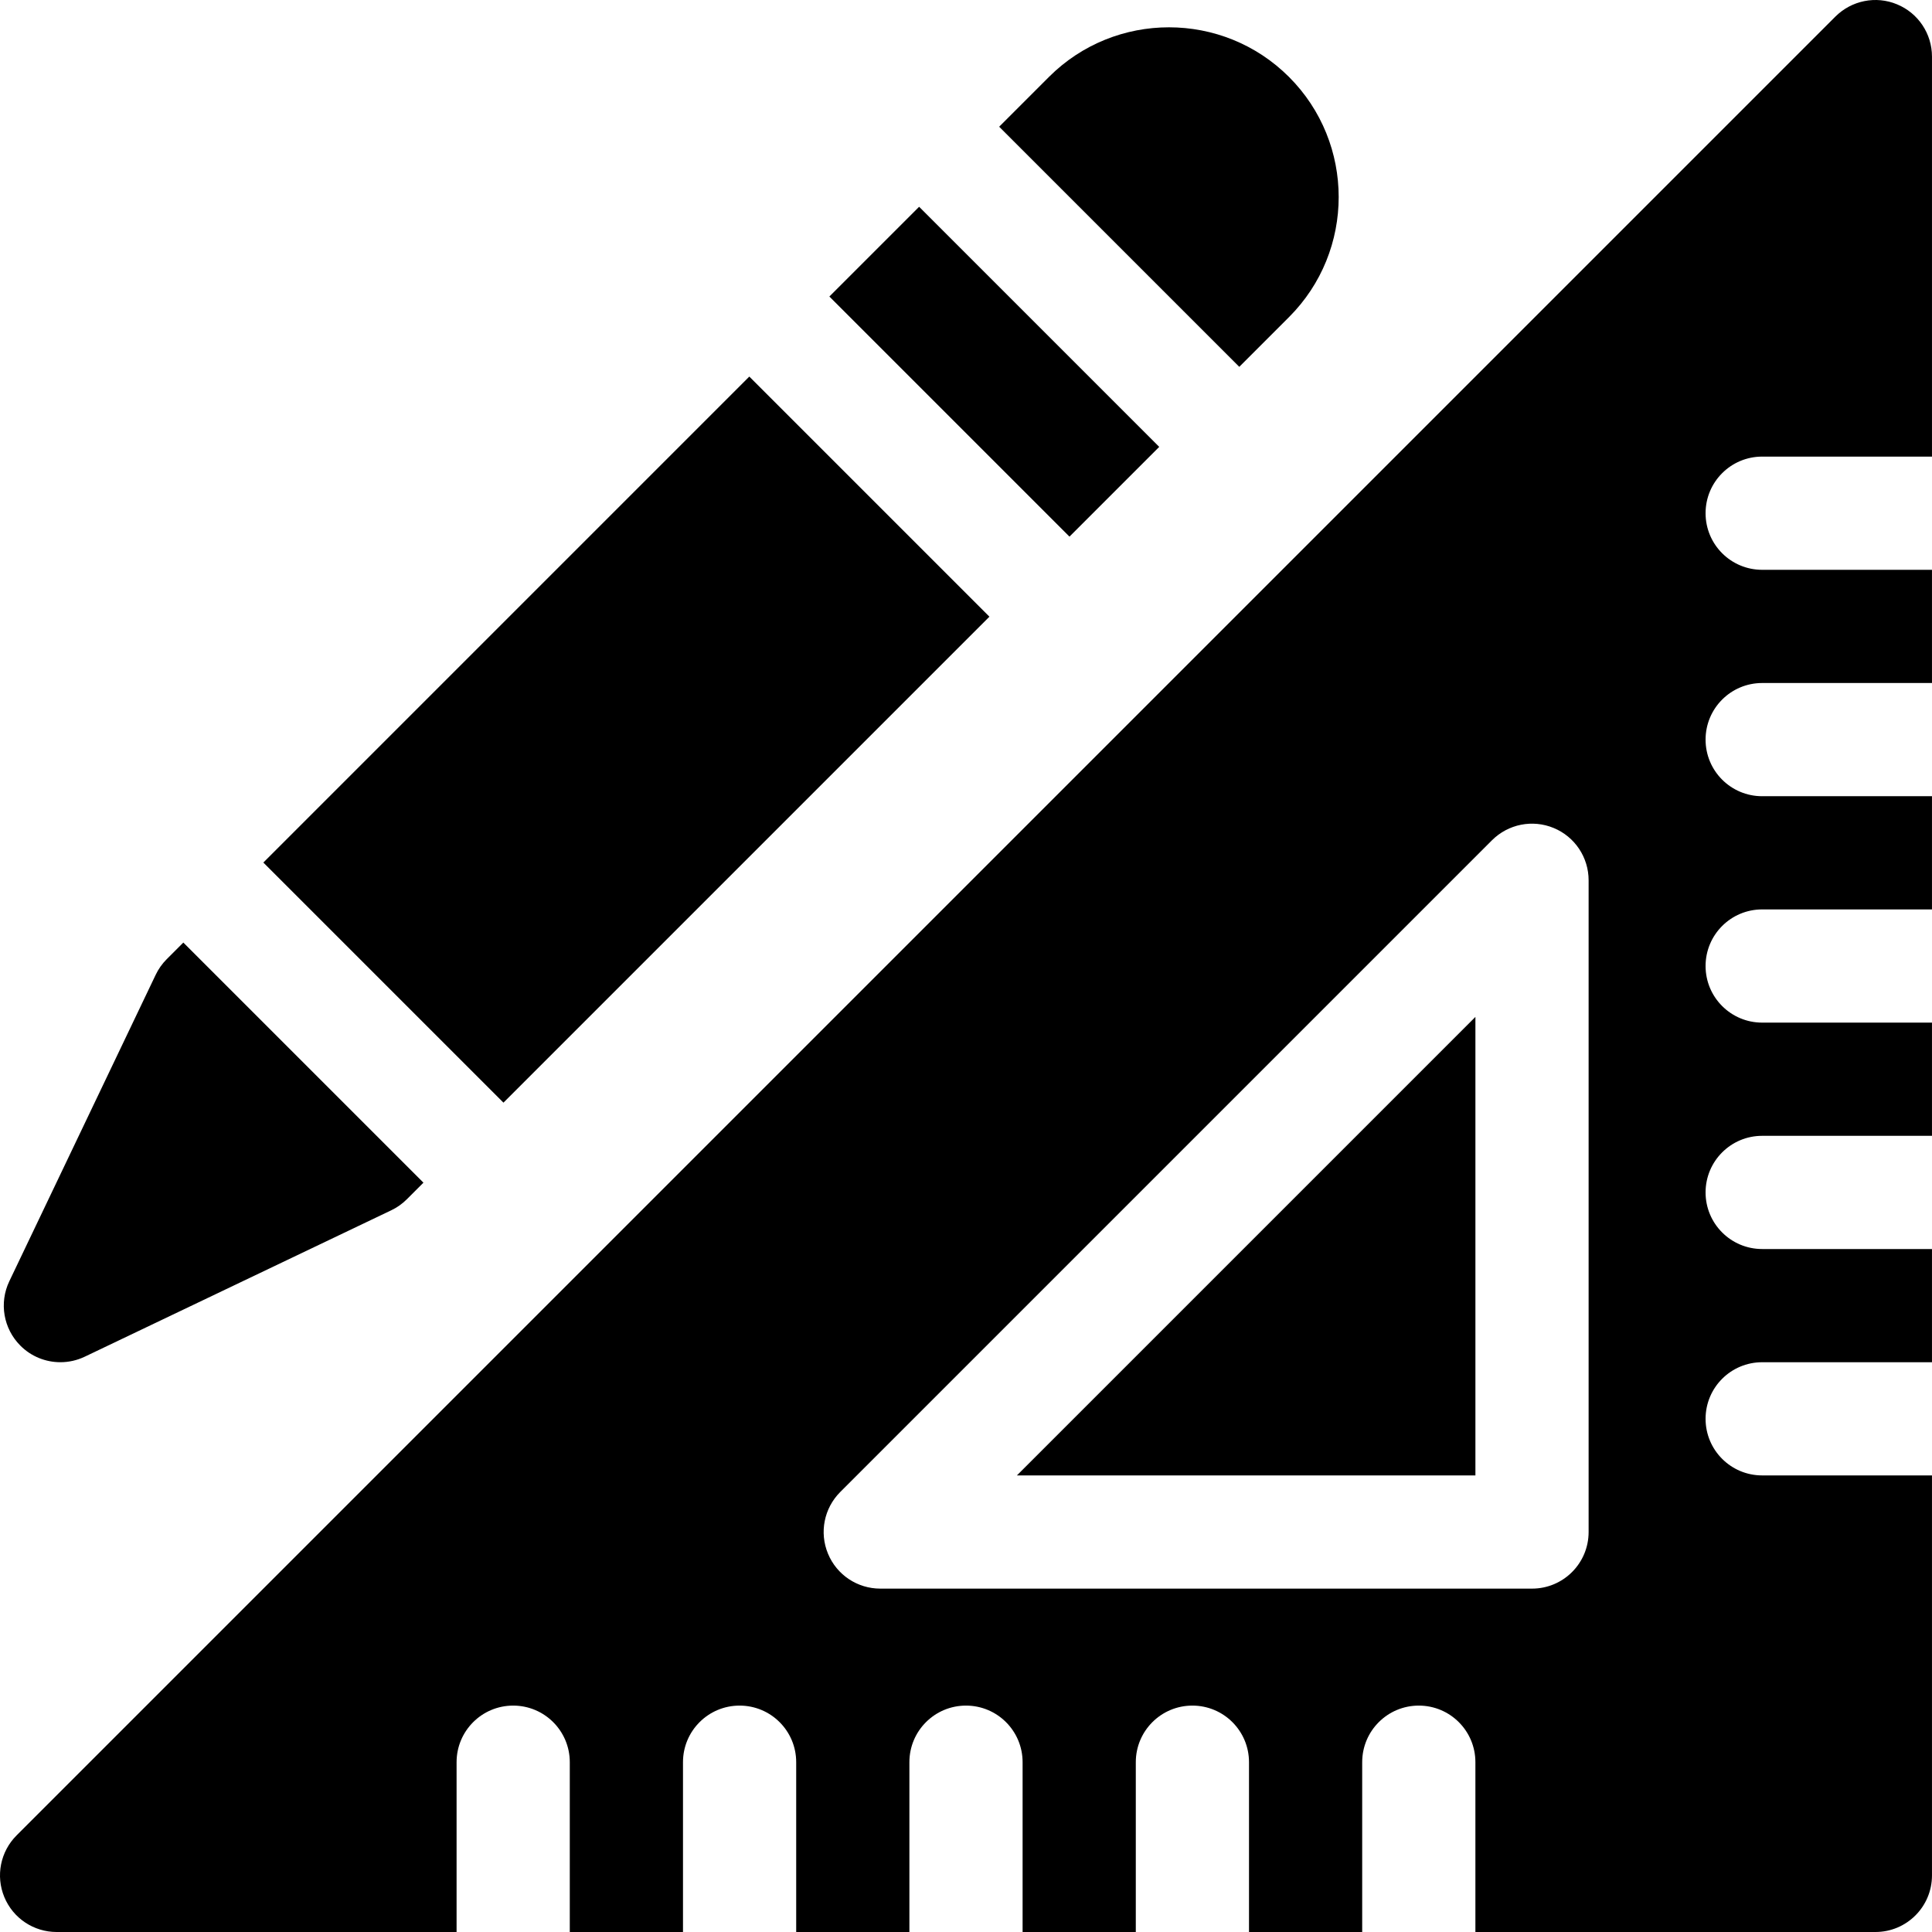 <svg height="512pt" viewBox="0 0 512 512" width="512pt" xmlns="http://www.w3.org/2000/svg"><path d="m391 391v-121.508l-121.508 121.508zm0 0"/><path d="m466.996 121.004h45v-105.996c0-6.066-3.645-11.543-9.258-13.859-5.609-2.344-12.055-1.023-16.348 3.254l-481.992 481.992c-4.293 4.293-5.582 10.738-3.254 16.348 2.316 5.609 7.793 9.258 13.859 9.258h105.996v-45c0-8.289 6.711-15 15-15 8.293 0 15 6.711 15 15v45h30v-45c0-8.289 6.711-15 15-15 8.293 0 15 6.711 15 15v45h30v-45c0-8.289 6.707-15 15-15 8.289 0 15 6.711 15 15v45h30v-45c0-8.289 6.707-15 15-15 8.289 0 15 6.711 15 15v45h29.996v-45c0-8.289 6.711-15 15-15 8.293 0 15 6.711 15 15v45h106c8.289 0 15-6.707 15-15v-106h-45c-8.289 0-15-6.707-15-14.996 0-8.293 6.711-15 15-15h45v-30h-45c-8.289 0-15-6.711-15-15 0-8.293 6.711-15 15-15h45v-30h-45c-8.289 0-15-6.711-15-15 0-8.293 6.711-15 15-15h45v-30h-45c-8.289 0-15-6.707-15-15 0-8.289 6.711-15 15-15h45v-30h-45c-8.289 0-15-6.707-15-15 0-8.289 6.711-15 15-15zm-45.996 284.996c0 8.293-6.711 15-15 15h-172.719c-6.066 0-11.543-3.648-13.855-9.258-2.332-5.609-1.043-12.055 3.25-16.348l172.719-172.719c4.305-4.289 10.723-5.578 16.348-3.25 5.609 2.312 9.258 7.793 9.258 13.855zm0 0"/><path d="m69.789 228.582 128.785-128.789 63.633 63.633-128.785 128.785zm0 0"/><path d="m219.789 78.582 23.789-23.785 63.629 63.629-23.789 23.789zm0 0"/><path d="m16.004 361c2.195 0 4.395-.48 6.461-1.465l81.207-38.789c1.539-.73 2.945-1.727 4.148-2.93l4.395-4.395-63.633-63.633-4.395 4.398c-1.203 1.199-2.195 2.605-2.93 4.145l-38.789 81.211c-2.738 5.727-1.566 12.566 2.93 17.062 2.871 2.887 6.707 4.395 10.605 4.395zm0 0"/><path d="m341.605 84.031c17.547-17.547 17.547-46.082 0-63.633-17.551-17.547-46.086-17.547-63.633 0l-13.184 13.184 63.633 63.633zm0 0"/></svg>